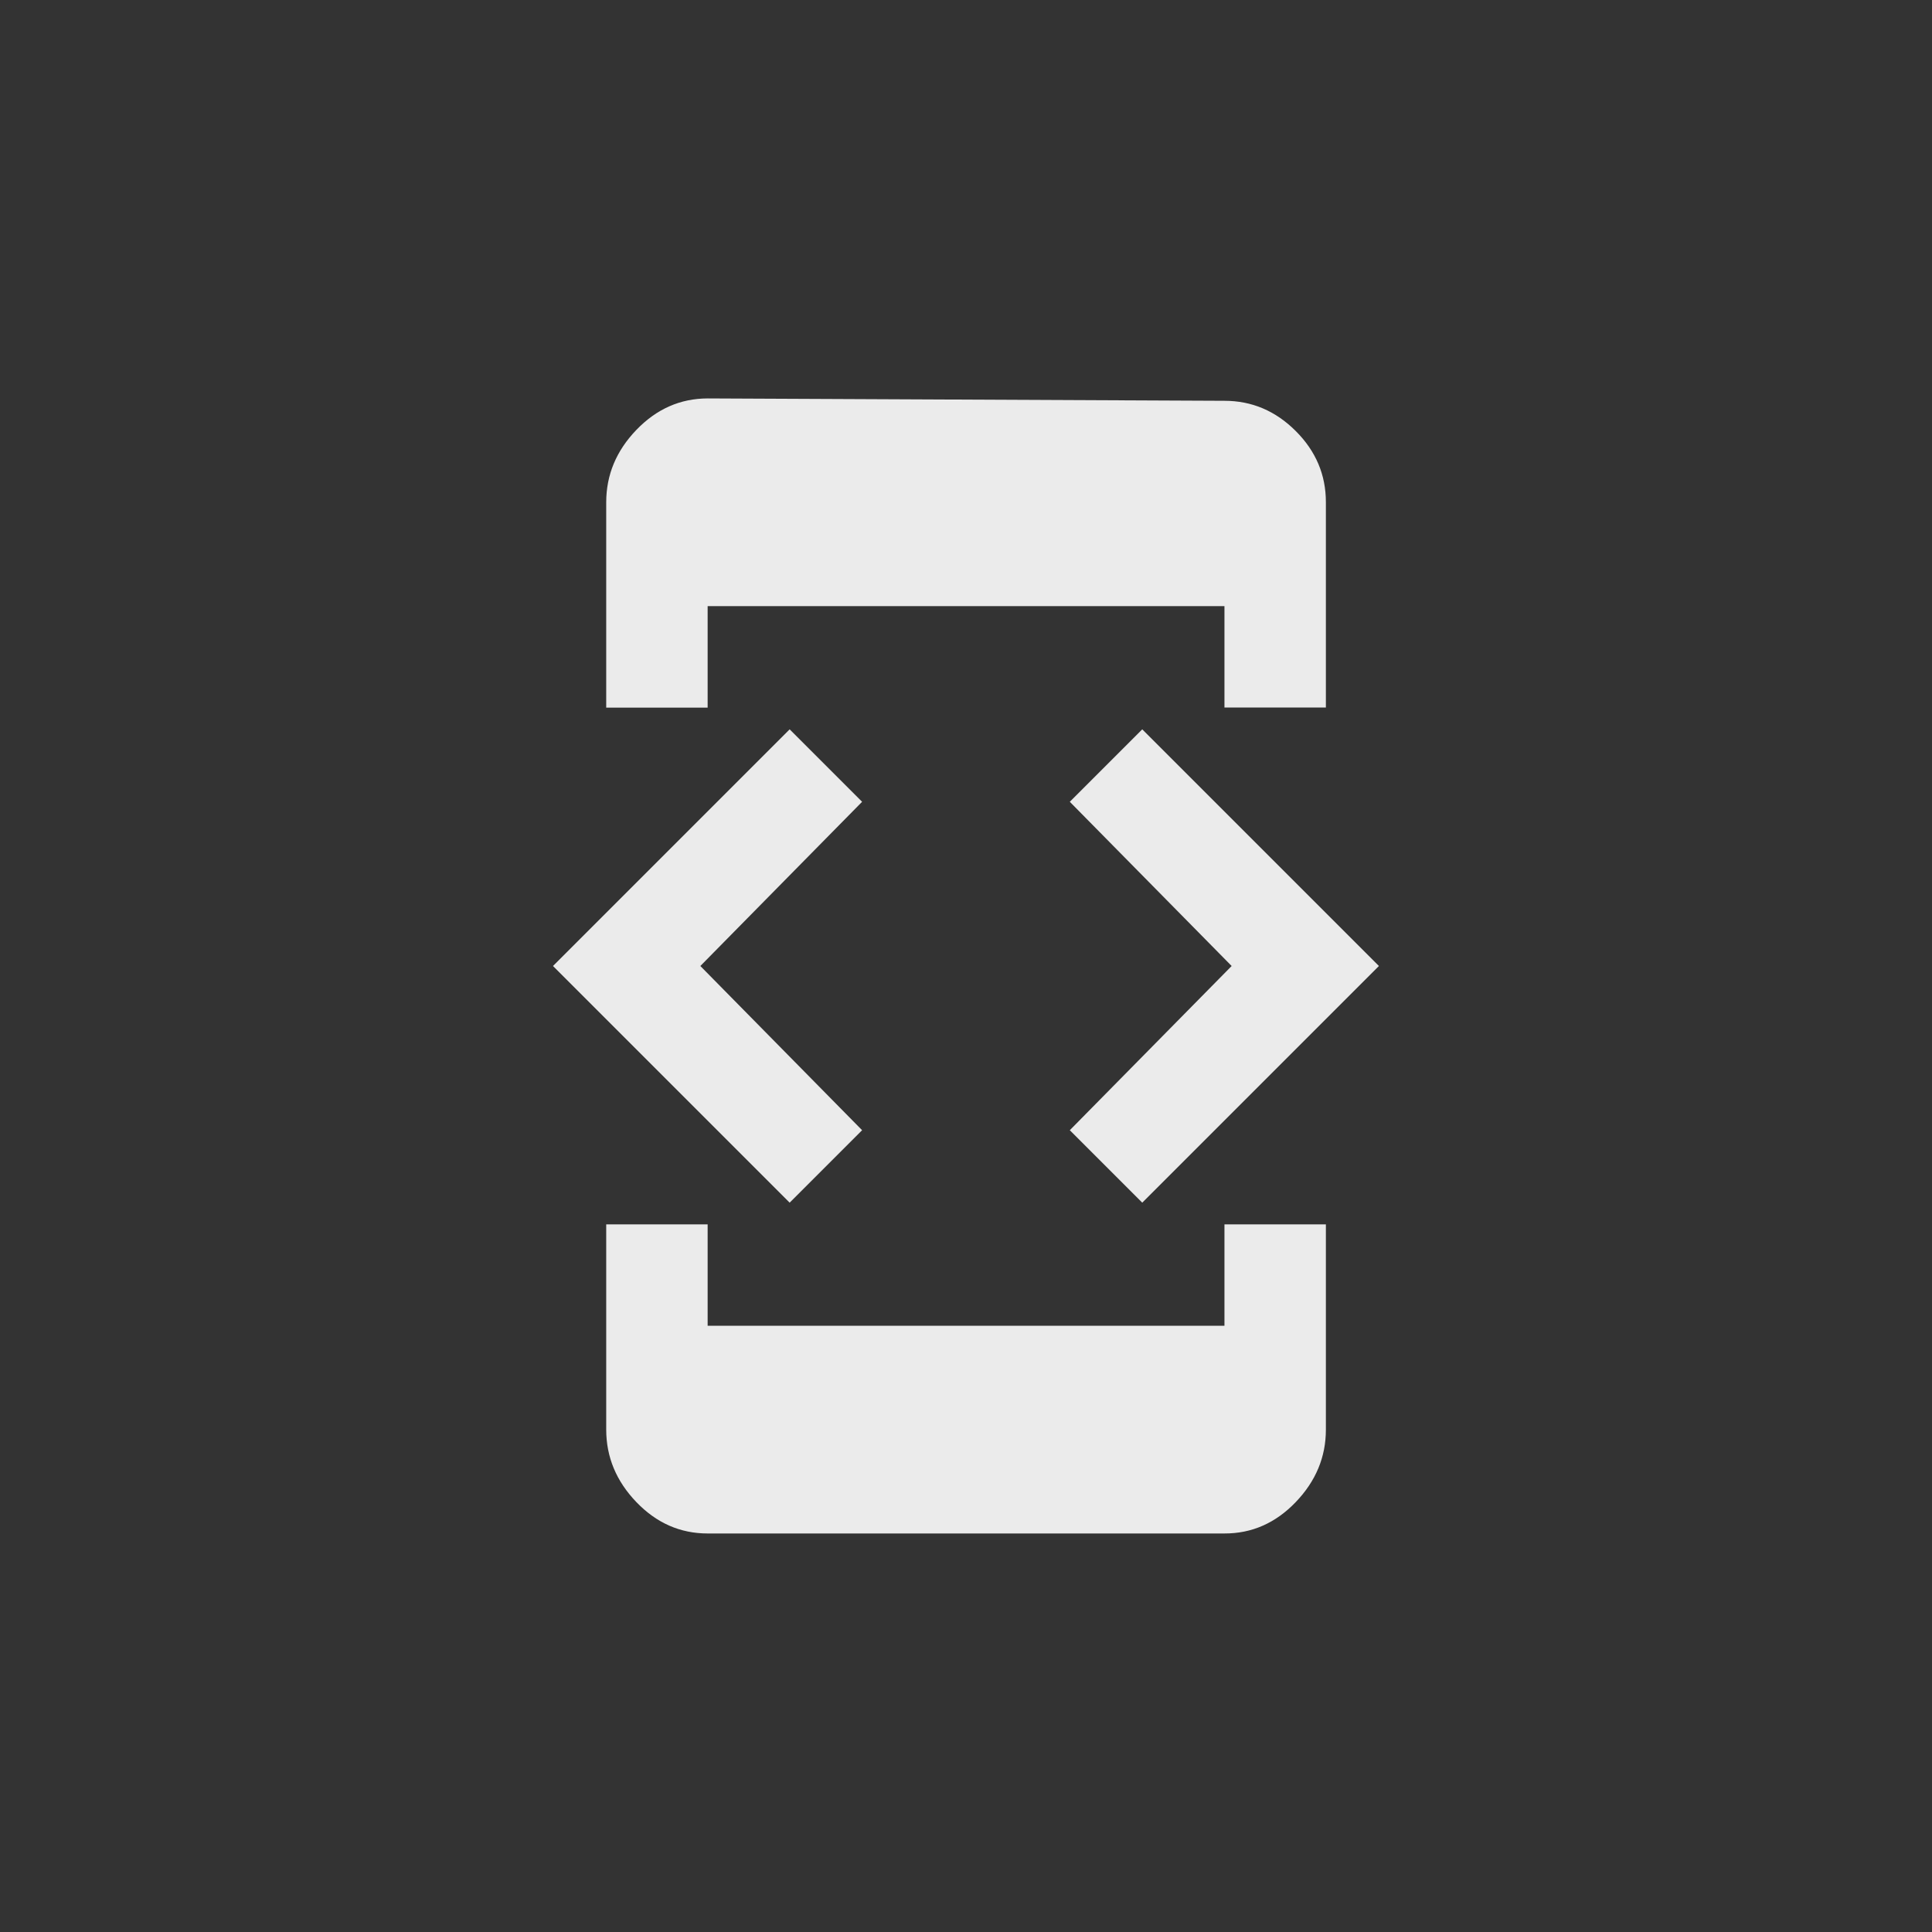 <!-- Generated by IcoMoon.io -->
<svg version="1.1" xmlns="http://www.w3.org/2000/svg" width="40" height="40" viewBox="0 0 40 40">
<rect x="0" y="0" width="40" height="40" fill="#333333" stroke="none"/>
<title>mt-developer_mode</title>
<path fill="#ebebeb" d="M25.351 27.449v-2.1h2.1v4.251q0 0.849-0.625 1.5t-1.475 0.649h-10.7q-0.851 0-1.475-0.649t-0.625-1.5v-4.251h2.1v2.1h10.7zM17.849 23.4l-1.5 1.5-4.9-4.9 4.9-4.9 1.5 1.5-3.349 3.4zM23.649 24.9l-1.5-1.5 3.351-3.4-3.351-3.4 1.5-1.5 4.9 4.9zM14.651 12.551v2.1h-2.1v-4.251q0-0.851 0.625-1.5t1.475-0.651l10.7 0.049q0.849 0 1.475 0.625t0.625 1.475v4.251h-2.1v-2.1h-10.7z"></path>
</svg>
